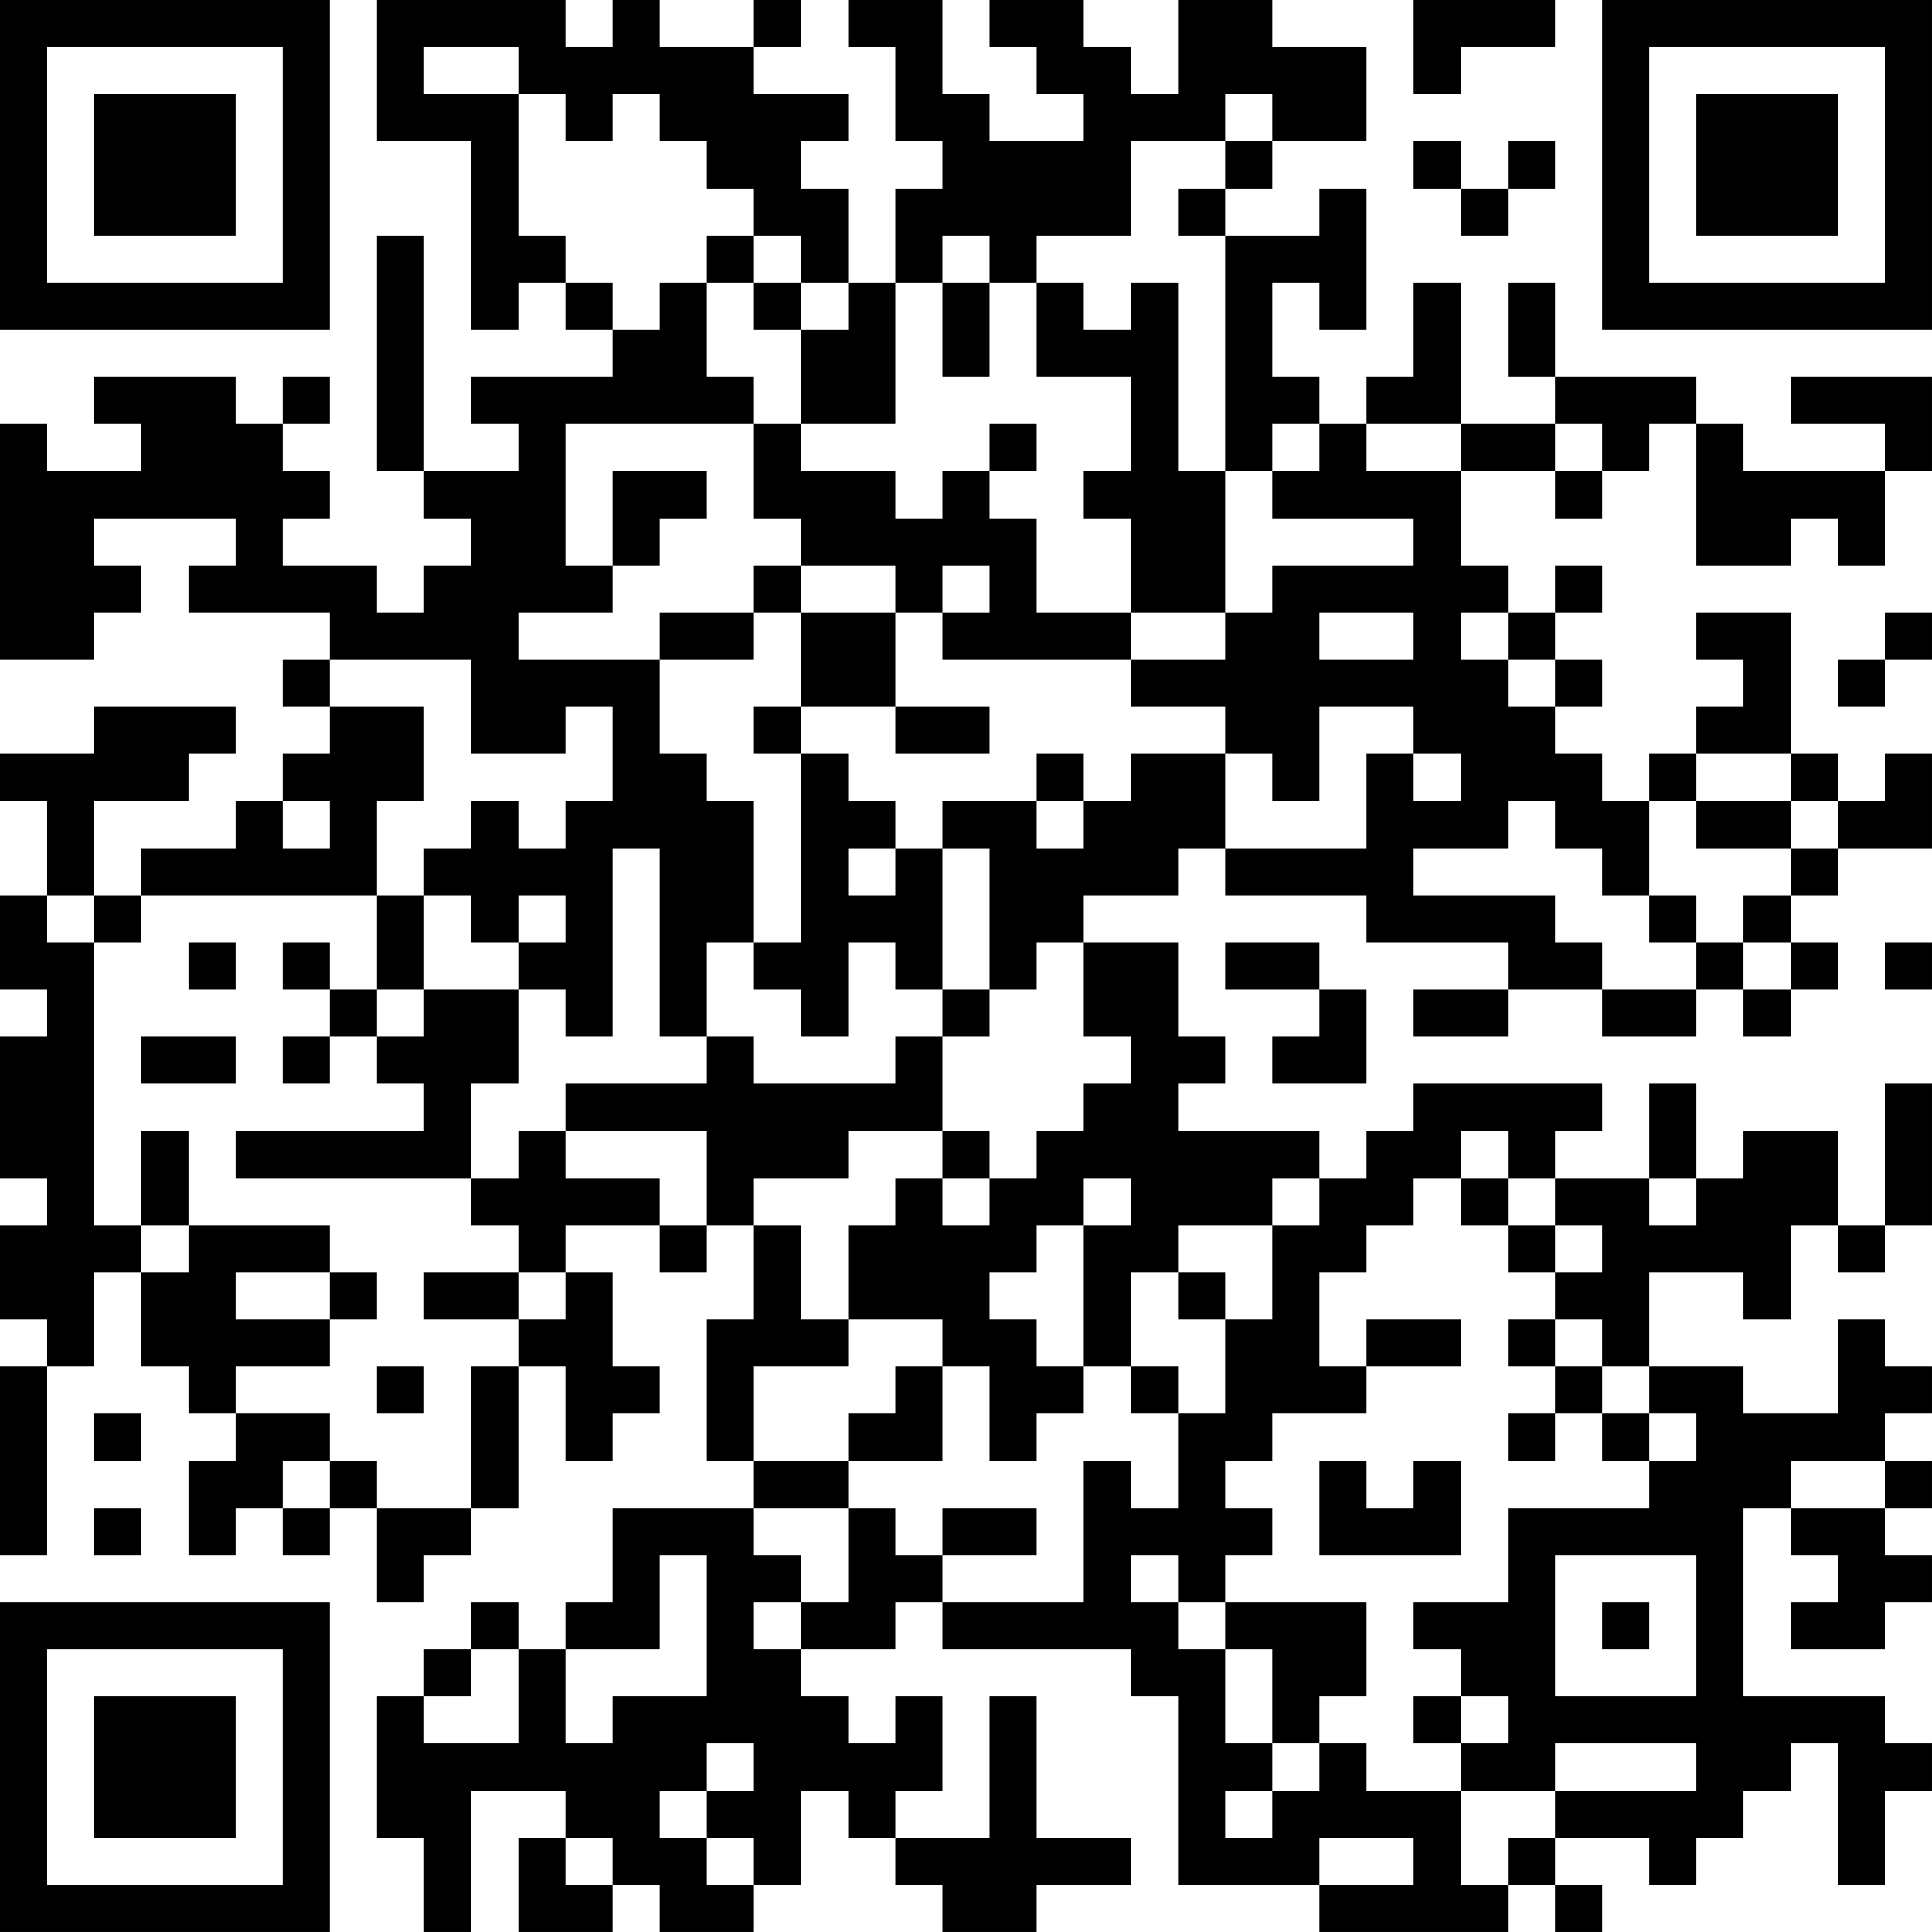 <?xml version="1.0" encoding="UTF-8"?>
<svg xmlns="http://www.w3.org/2000/svg" version="1.1" width="200" height="200" viewBox="0 0 200 200"><rect x="0" y="0" width="200" height="200" fill="#ffffff"/><g transform="scale(4.878)"><g transform="translate(0,0)"><path fill-rule="evenodd" d="M8 0L8 3L10 3L10 7L11 7L11 6L12 6L12 7L13 7L13 8L10 8L10 9L11 9L11 10L9 10L9 5L8 5L8 10L9 10L9 11L10 11L10 12L9 12L9 13L8 13L8 12L6 12L6 11L7 11L7 10L6 10L6 9L7 9L7 8L6 8L6 9L5 9L5 8L2 8L2 9L3 9L3 10L1 10L1 9L0 9L0 14L2 14L2 13L3 13L3 12L2 12L2 11L5 11L5 12L4 12L4 13L7 13L7 14L6 14L6 15L7 15L7 16L6 16L6 17L5 17L5 18L3 18L3 19L2 19L2 17L4 17L4 16L5 16L5 15L2 15L2 16L0 16L0 17L1 17L1 19L0 19L0 21L1 21L1 22L0 22L0 25L1 25L1 26L0 26L0 28L1 28L1 29L0 29L0 33L1 33L1 29L2 29L2 27L3 27L3 29L4 29L4 30L5 30L5 31L4 31L4 33L5 33L5 32L6 32L6 33L7 33L7 32L8 32L8 34L9 34L9 33L10 33L10 32L11 32L11 29L12 29L12 31L13 31L13 30L14 30L14 29L13 29L13 27L12 27L12 26L14 26L14 27L15 27L15 26L16 26L16 28L15 28L15 31L16 31L16 32L13 32L13 34L12 34L12 35L11 35L11 34L10 34L10 35L9 35L9 36L8 36L8 39L9 39L9 41L10 41L10 38L12 38L12 39L11 39L11 41L13 41L13 40L14 40L14 41L16 41L16 40L17 40L17 38L18 38L18 39L19 39L19 40L20 40L20 41L22 41L22 40L24 40L24 39L22 39L22 36L21 36L21 39L19 39L19 38L20 38L20 36L19 36L19 37L18 37L18 36L17 36L17 35L19 35L19 34L20 34L20 35L24 35L24 36L25 36L25 40L28 40L28 41L32 41L32 40L33 40L33 41L34 41L34 40L33 40L33 39L35 39L35 40L36 40L36 39L37 39L37 38L38 38L38 37L39 37L39 40L40 40L40 38L41 38L41 37L40 37L40 36L37 36L37 32L38 32L38 33L39 33L39 34L38 34L38 35L40 35L40 34L41 34L41 33L40 33L40 32L41 32L41 31L40 31L40 30L41 30L41 29L40 29L40 28L39 28L39 30L37 30L37 29L35 29L35 27L37 27L37 28L38 28L38 26L39 26L39 27L40 27L40 26L41 26L41 23L40 23L40 26L39 26L39 24L37 24L37 25L36 25L36 23L35 23L35 25L33 25L33 24L34 24L34 23L30 23L30 24L29 24L29 25L28 25L28 24L25 24L25 23L26 23L26 22L25 22L25 20L23 20L23 19L25 19L25 18L26 18L26 19L29 19L29 20L32 20L32 21L30 21L30 22L32 22L32 21L34 21L34 22L36 22L36 21L37 21L37 22L38 22L38 21L39 21L39 20L38 20L38 19L39 19L39 18L41 18L41 16L40 16L40 17L39 17L39 16L38 16L38 13L36 13L36 14L37 14L37 15L36 15L36 16L35 16L35 17L34 17L34 16L33 16L33 15L34 15L34 14L33 14L33 13L34 13L34 12L33 12L33 13L32 13L32 12L31 12L31 10L33 10L33 11L34 11L34 10L35 10L35 9L36 9L36 12L38 12L38 11L39 11L39 12L40 12L40 10L41 10L41 8L38 8L38 9L40 9L40 10L37 10L37 9L36 9L36 8L33 8L33 6L32 6L32 8L33 8L33 9L31 9L31 6L30 6L30 8L29 8L29 9L28 9L28 8L27 8L27 6L28 6L28 7L29 7L29 4L28 4L28 5L26 5L26 4L27 4L27 3L29 3L29 1L27 1L27 0L25 0L25 2L24 2L24 1L23 1L23 0L21 0L21 1L22 1L22 2L23 2L23 3L21 3L21 2L20 2L20 0L18 0L18 1L19 1L19 3L20 3L20 4L19 4L19 6L18 6L18 4L17 4L17 3L18 3L18 2L16 2L16 1L17 1L17 0L16 0L16 1L14 1L14 0L13 0L13 1L12 1L12 0ZM30 0L30 2L31 2L31 1L33 1L33 0ZM9 1L9 2L11 2L11 5L12 5L12 6L13 6L13 7L14 7L14 6L15 6L15 8L16 8L16 9L12 9L12 12L13 12L13 13L11 13L11 14L14 14L14 16L15 16L15 17L16 17L16 20L15 20L15 22L14 22L14 18L13 18L13 22L12 22L12 21L11 21L11 20L12 20L12 19L11 19L11 20L10 20L10 19L9 19L9 18L10 18L10 17L11 17L11 18L12 18L12 17L13 17L13 15L12 15L12 16L10 16L10 14L7 14L7 15L9 15L9 17L8 17L8 19L3 19L3 20L2 20L2 19L1 19L1 20L2 20L2 26L3 26L3 27L4 27L4 26L7 26L7 27L5 27L5 28L7 28L7 29L5 29L5 30L7 30L7 31L6 31L6 32L7 32L7 31L8 31L8 32L10 32L10 29L11 29L11 28L12 28L12 27L11 27L11 26L10 26L10 25L11 25L11 24L12 24L12 25L14 25L14 26L15 26L15 24L12 24L12 23L15 23L15 22L16 22L16 23L19 23L19 22L20 22L20 24L18 24L18 25L16 25L16 26L17 26L17 28L18 28L18 29L16 29L16 31L18 31L18 32L16 32L16 33L17 33L17 34L16 34L16 35L17 35L17 34L18 34L18 32L19 32L19 33L20 33L20 34L23 34L23 31L24 31L24 32L25 32L25 30L26 30L26 28L27 28L27 26L28 26L28 25L27 25L27 26L25 26L25 27L24 27L24 29L23 29L23 26L24 26L24 25L23 25L23 26L22 26L22 27L21 27L21 28L22 28L22 29L23 29L23 30L22 30L22 31L21 31L21 29L20 29L20 28L18 28L18 26L19 26L19 25L20 25L20 26L21 26L21 25L22 25L22 24L23 24L23 23L24 23L24 22L23 22L23 20L22 20L22 21L21 21L21 18L20 18L20 17L22 17L22 18L23 18L23 17L24 17L24 16L26 16L26 18L29 18L29 16L30 16L30 17L31 17L31 16L30 16L30 15L28 15L28 17L27 17L27 16L26 16L26 15L24 15L24 14L26 14L26 13L27 13L27 12L30 12L30 11L27 11L27 10L28 10L28 9L27 9L27 10L26 10L26 5L25 5L25 4L26 4L26 3L27 3L27 2L26 2L26 3L24 3L24 5L22 5L22 6L21 6L21 5L20 5L20 6L19 6L19 9L17 9L17 7L18 7L18 6L17 6L17 5L16 5L16 4L15 4L15 3L14 3L14 2L13 2L13 3L12 3L12 2L11 2L11 1ZM30 3L30 4L31 4L31 5L32 5L32 4L33 4L33 3L32 3L32 4L31 4L31 3ZM15 5L15 6L16 6L16 7L17 7L17 6L16 6L16 5ZM20 6L20 8L21 8L21 6ZM22 6L22 8L24 8L24 10L23 10L23 11L24 11L24 13L22 13L22 11L21 11L21 10L22 10L22 9L21 9L21 10L20 10L20 11L19 11L19 10L17 10L17 9L16 9L16 11L17 11L17 12L16 12L16 13L14 13L14 14L16 14L16 13L17 13L17 15L16 15L16 16L17 16L17 20L16 20L16 21L17 21L17 22L18 22L18 20L19 20L19 21L20 21L20 22L21 22L21 21L20 21L20 18L19 18L19 17L18 17L18 16L17 16L17 15L19 15L19 16L21 16L21 15L19 15L19 13L20 13L20 14L24 14L24 13L26 13L26 10L25 10L25 6L24 6L24 7L23 7L23 6ZM29 9L29 10L31 10L31 9ZM33 9L33 10L34 10L34 9ZM13 10L13 12L14 12L14 11L15 11L15 10ZM17 12L17 13L19 13L19 12ZM20 12L20 13L21 13L21 12ZM28 13L28 14L30 14L30 13ZM31 13L31 14L32 14L32 15L33 15L33 14L32 14L32 13ZM40 13L40 14L39 14L39 15L40 15L40 14L41 14L41 13ZM22 16L22 17L23 17L23 16ZM36 16L36 17L35 17L35 19L34 19L34 18L33 18L33 17L32 17L32 18L30 18L30 19L33 19L33 20L34 20L34 21L36 21L36 20L37 20L37 21L38 21L38 20L37 20L37 19L38 19L38 18L39 18L39 17L38 17L38 16ZM6 17L6 18L7 18L7 17ZM36 17L36 18L38 18L38 17ZM18 18L18 19L19 19L19 18ZM8 19L8 21L7 21L7 20L6 20L6 21L7 21L7 22L6 22L6 23L7 23L7 22L8 22L8 23L9 23L9 24L5 24L5 25L10 25L10 23L11 23L11 21L9 21L9 19ZM35 19L35 20L36 20L36 19ZM4 20L4 21L5 21L5 20ZM26 20L26 21L28 21L28 22L27 22L27 23L29 23L29 21L28 21L28 20ZM40 20L40 21L41 21L41 20ZM8 21L8 22L9 22L9 21ZM3 22L3 23L5 23L5 22ZM3 24L3 26L4 26L4 24ZM20 24L20 25L21 25L21 24ZM31 24L31 25L30 25L30 26L29 26L29 27L28 27L28 29L29 29L29 30L27 30L27 31L26 31L26 32L27 32L27 33L26 33L26 34L25 34L25 33L24 33L24 34L25 34L25 35L26 35L26 37L27 37L27 38L26 38L26 39L27 39L27 38L28 38L28 37L29 37L29 38L31 38L31 40L32 40L32 39L33 39L33 38L36 38L36 37L33 37L33 38L31 38L31 37L32 37L32 36L31 36L31 35L30 35L30 34L32 34L32 32L35 32L35 31L36 31L36 30L35 30L35 29L34 29L34 28L33 28L33 27L34 27L34 26L33 26L33 25L32 25L32 24ZM31 25L31 26L32 26L32 27L33 27L33 26L32 26L32 25ZM35 25L35 26L36 26L36 25ZM7 27L7 28L8 28L8 27ZM9 27L9 28L11 28L11 27ZM25 27L25 28L26 28L26 27ZM29 28L29 29L31 29L31 28ZM32 28L32 29L33 29L33 30L32 30L32 31L33 31L33 30L34 30L34 31L35 31L35 30L34 30L34 29L33 29L33 28ZM8 29L8 30L9 30L9 29ZM19 29L19 30L18 30L18 31L20 31L20 29ZM24 29L24 30L25 30L25 29ZM2 30L2 31L3 31L3 30ZM28 31L28 33L31 33L31 31L30 31L30 32L29 32L29 31ZM38 31L38 32L40 32L40 31ZM2 32L2 33L3 33L3 32ZM20 32L20 33L22 33L22 32ZM14 33L14 35L12 35L12 37L13 37L13 36L15 36L15 33ZM33 33L33 36L36 36L36 33ZM26 34L26 35L27 35L27 37L28 37L28 36L29 36L29 34ZM34 34L34 35L35 35L35 34ZM10 35L10 36L9 36L9 37L11 37L11 35ZM30 36L30 37L31 37L31 36ZM15 37L15 38L14 38L14 39L15 39L15 40L16 40L16 39L15 39L15 38L16 38L16 37ZM12 39L12 40L13 40L13 39ZM28 39L28 40L30 40L30 39ZM0 0L0 7L7 7L7 0ZM1 1L1 6L6 6L6 1ZM2 2L2 5L5 5L5 2ZM34 0L34 7L41 7L41 0ZM35 1L35 6L40 6L40 1ZM36 2L36 5L39 5L39 2ZM0 34L0 41L7 41L7 34ZM1 35L1 40L6 40L6 35ZM2 36L2 39L5 39L5 36Z" fill="#000000"/></g></g></svg>
